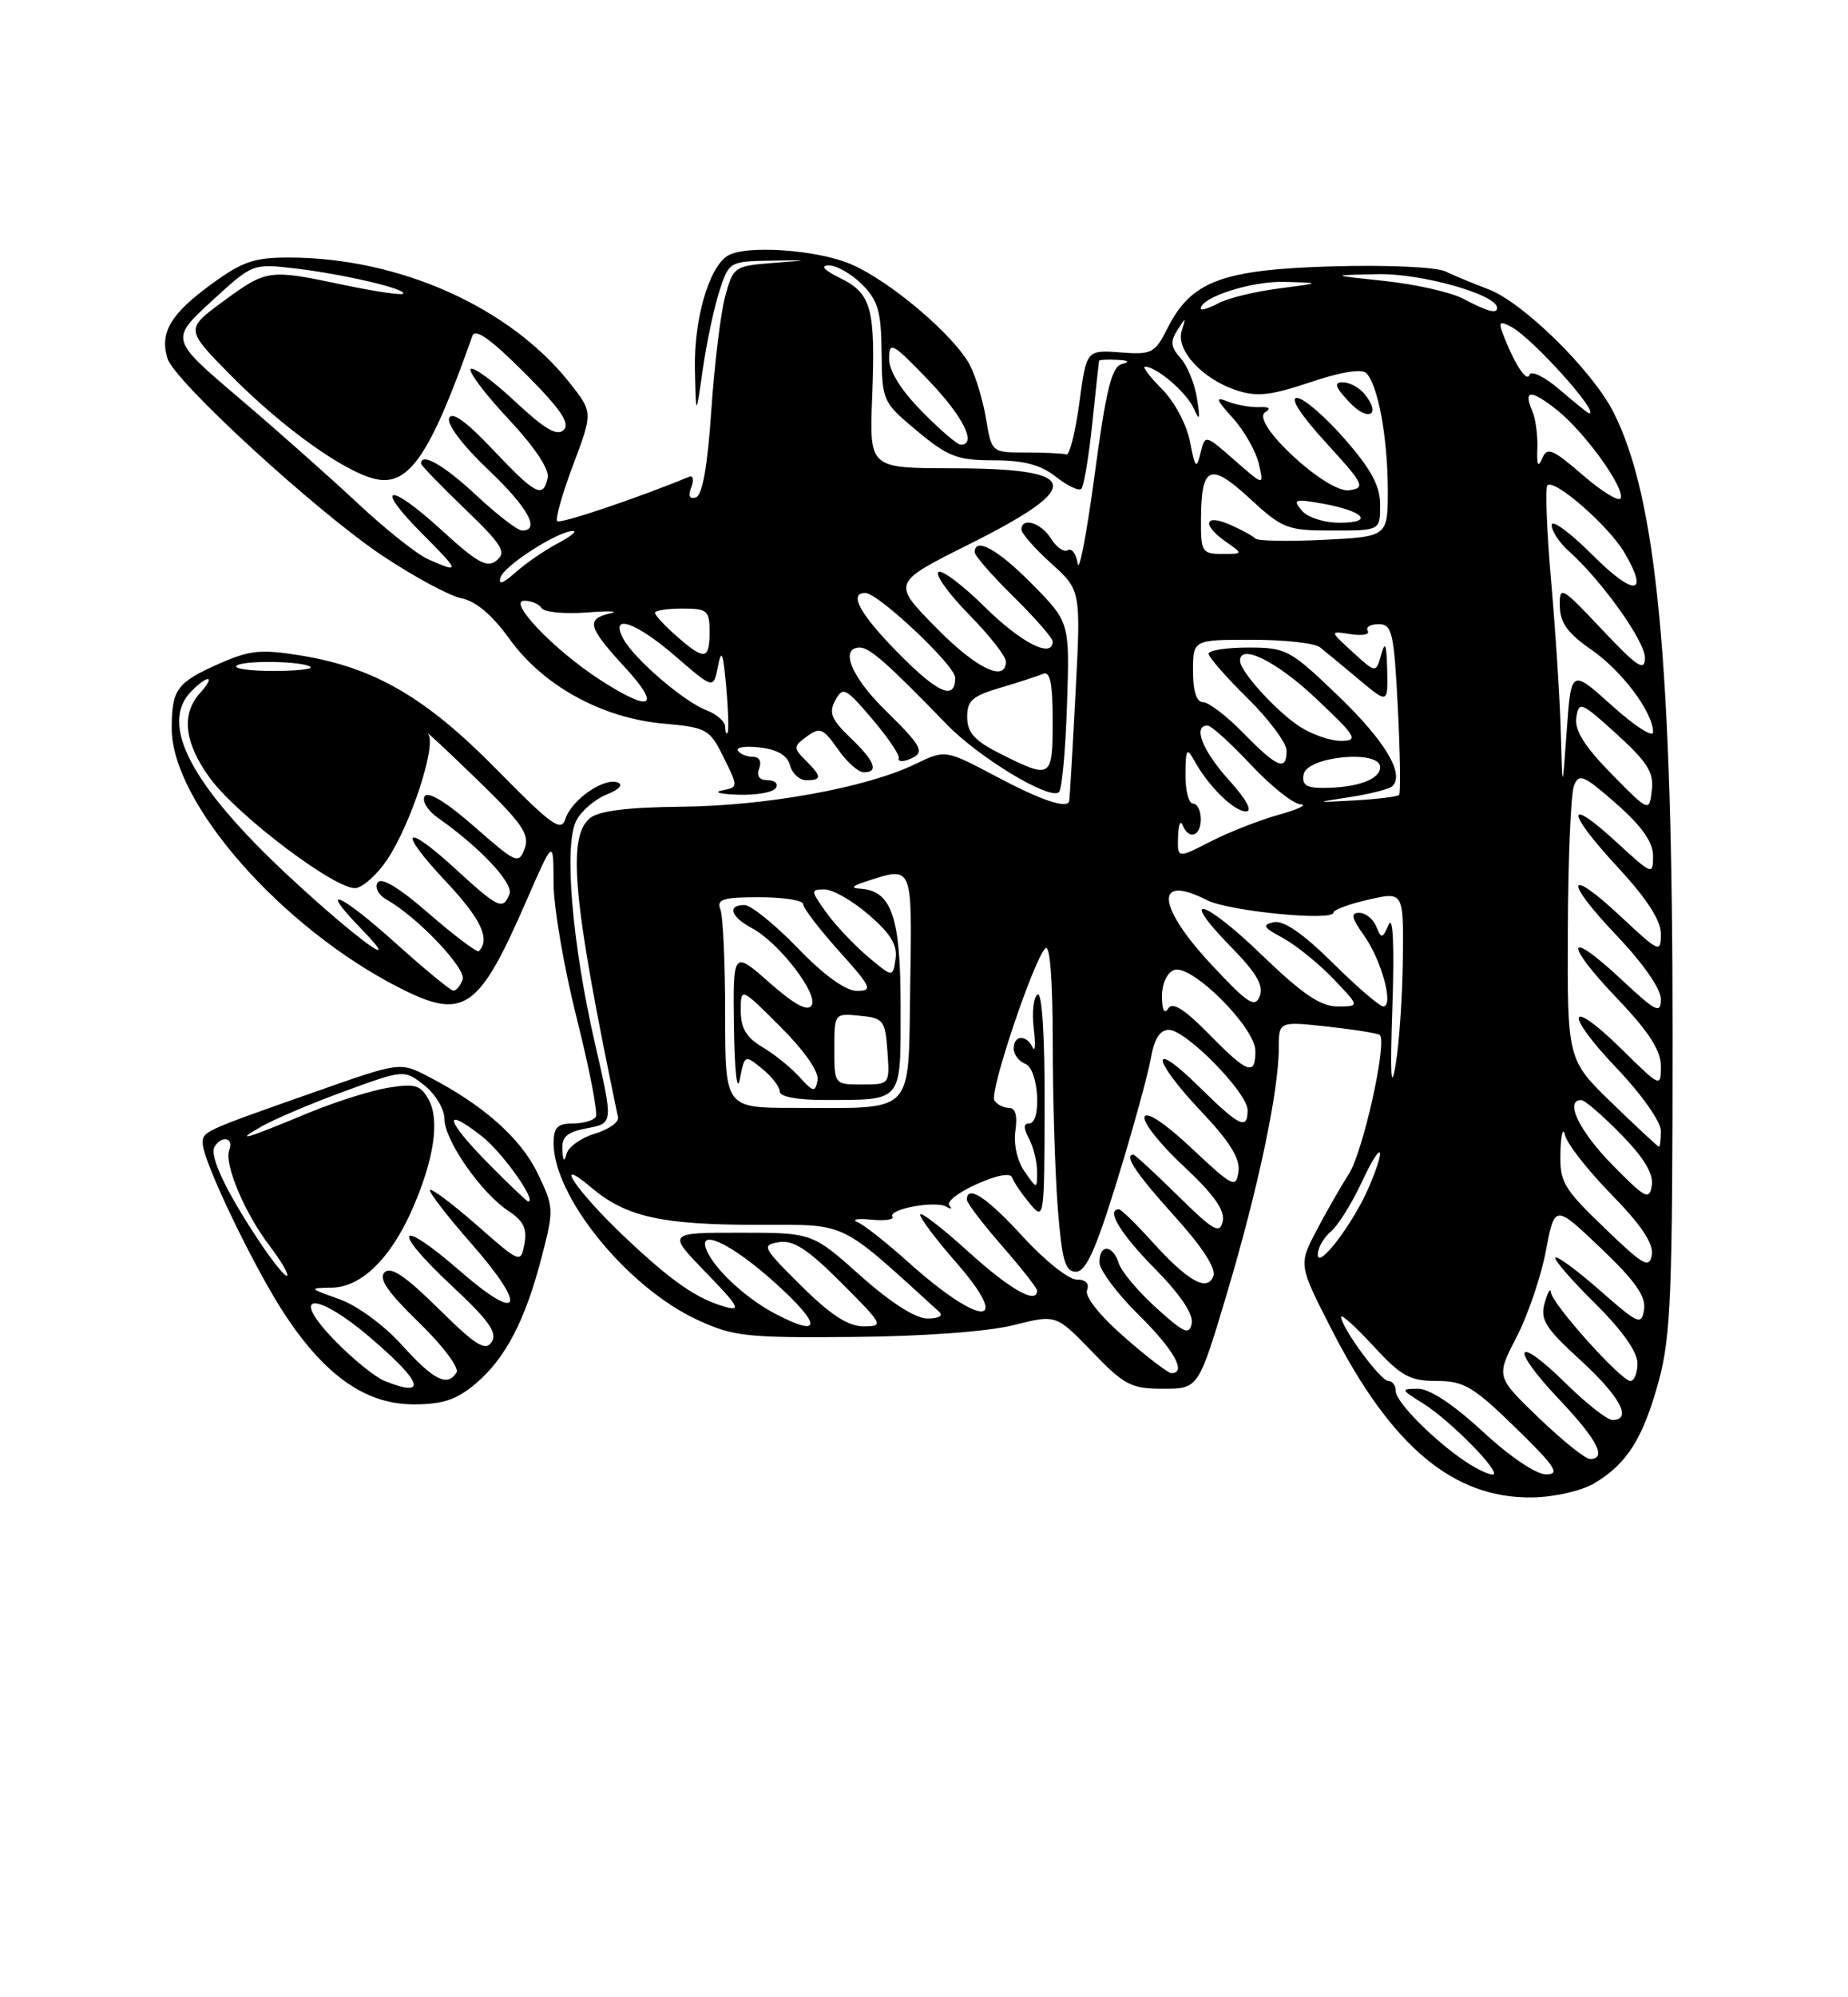 <?xml version="1.0" encoding="UTF-8" standalone="no"?>
<!DOCTYPE svg PUBLIC "-//W3C//DTD SVG 1.1//EN" "http://www.w3.org/Graphics/SVG/1.1/DTD/svg11.dtd" >
<svg xmlns="http://www.w3.org/2000/svg" xmlns:xlink="http://www.w3.org/1999/xlink" version="1.1" viewBox="0 0 237 256">
 <g >
 <path fill="currentColor"
d=" M 204.42 190.14 C 208.63 187.67 210.72 184.37 212.73 177.00 C 214.28 171.31 214.50 165.76 214.50 132.50 C 214.50 85.01 212.47 63.72 206.91 52.81 C 204.17 47.44 195.32 38.75 190.89 37.08 C 189.02 36.37 186.54 35.35 185.37 34.79 C 184.16 34.22 177.89 33.94 170.87 34.14 C 156.74 34.55 152.78 36.03 149.75 42.03 C 148.11 45.29 147.73 45.48 143.67 45.17 C 139.33 44.85 139.33 44.85 138.42 51.67 C 137.91 55.43 137.16 58.39 136.75 58.25 C 136.34 58.11 134.01 58.00 131.59 58.00 C 127.18 58.00 127.18 58.00 126.47 53.75 C 126.08 51.41 125.16 48.31 124.42 46.86 C 122.49 43.10 114.24 36.07 109.17 33.88 C 104.80 31.99 95.55 31.36 93.29 32.80 C 90.91 34.31 89.00 40.93 89.12 47.22 C 89.25 53.50 89.25 53.50 90.14 47.28 C 90.63 43.86 91.59 39.36 92.27 37.28 C 93.48 33.56 93.58 33.50 98.76 33.41 C 104.01 33.33 104.01 33.33 99.03 33.71 C 94.19 34.09 94.02 34.21 92.99 38.02 C 92.41 40.18 91.62 46.76 91.22 52.64 C 90.74 59.77 90.08 63.48 89.25 63.75 C 88.42 64.03 88.22 63.58 88.66 62.45 C 89.02 61.50 88.90 60.90 88.38 61.11 C 81.63 63.89 71.84 67.18 71.46 66.80 C 71.19 66.53 72.11 63.28 73.51 59.57 C 76.04 52.84 76.04 52.84 73.05 49.06 C 65.36 39.36 51.25 33.05 37.13 33.01 C 32.55 33.00 31.06 33.52 26.94 36.55 C 21.86 40.27 20.45 42.70 21.49 45.97 C 22.43 48.92 40.46 65.46 48.92 71.14 C 53.01 73.88 57.62 76.37 59.17 76.68 C 61.02 77.05 63.13 78.83 65.32 81.87 C 69.63 87.88 77.16 92.02 85.03 92.74 C 90.67 93.25 91.01 93.44 92.81 97.09 C 94.69 100.89 94.69 100.90 92.60 101.31 C 91.44 101.54 92.39 101.79 94.69 101.86 C 97.00 101.94 99.16 101.55 99.50 101.00 C 99.84 100.45 99.37 100.00 98.45 100.00 C 97.38 100.00 96.99 99.46 97.36 98.50 C 97.71 97.60 97.37 97.00 96.53 97.00 C 95.75 97.00 94.90 96.64 94.63 96.21 C 94.36 95.77 95.64 95.59 97.48 95.81 C 99.72 96.07 100.98 96.83 101.32 98.10 C 101.59 99.14 102.53 100.00 103.41 100.00 C 105.43 100.00 105.41 99.55 103.31 97.45 C 101.72 95.86 101.73 95.67 103.48 94.39 C 105.15 93.17 105.57 93.34 107.43 95.99 C 108.57 97.63 110.06 98.97 110.75 98.98 C 112.76 99.01 112.21 97.57 109.04 94.54 C 106.62 92.22 106.27 91.36 107.12 89.77 C 108.09 87.97 108.43 88.14 111.83 92.12 C 113.85 94.49 115.39 96.76 115.26 97.17 C 115.13 97.59 115.69 97.67 116.51 97.36 C 118.74 96.50 118.41 95.82 113.50 91.00 C 109.15 86.73 107.65 83.00 110.28 83.00 C 111.54 83.00 113.90 85.09 121.39 92.82 C 125.56 97.13 134.70 102.64 135.82 101.52 C 136.19 101.14 136.66 96.10 136.84 90.30 C 137.19 79.76 137.19 79.76 132.38 74.88 C 128.00 70.43 125.00 68.77 125.00 70.79 C 125.00 71.22 127.25 73.79 130.00 76.50 C 132.75 79.21 135.00 81.78 135.00 82.21 C 135.00 84.46 130.97 82.41 126.31 77.81 C 123.41 74.95 120.73 72.94 120.34 73.33 C 119.94 73.72 121.73 76.19 124.31 78.81 C 126.89 81.43 129.00 84.12 129.00 84.78 C 129.00 87.55 125.16 85.67 119.96 80.36 C 114.41 74.70 114.41 74.70 124.27 69.77 C 139.24 62.27 138.72 60.04 122.00 60.02 C 111.50 60.00 111.50 60.00 111.85 50.97 C 112.29 39.53 111.79 37.64 107.76 35.65 C 105.69 34.63 105.15 34.04 106.30 34.02 C 107.28 34.01 109.20 35.10 110.55 36.45 C 112.61 38.52 113.01 39.90 113.06 45.20 C 113.13 51.42 113.19 51.55 117.63 55.25 C 121.59 58.54 122.78 59.00 127.43 59.00 C 131.31 59.00 133.45 59.57 135.42 61.11 C 136.90 62.28 138.36 62.97 138.68 62.65 C 139.00 62.33 139.63 58.57 140.08 54.29 C 140.52 50.00 140.92 46.39 140.95 46.25 C 140.98 46.11 142.01 46.05 143.25 46.12 C 144.76 46.19 144.96 46.38 143.86 46.67 C 142.57 47.01 141.84 49.97 140.39 60.80 C 139.38 68.34 138.40 73.48 138.21 72.24 C 138.01 70.99 137.45 70.22 136.96 70.52 C 136.47 70.83 135.49 70.16 134.79 69.04 C 133.52 66.99 131.00 66.23 131.00 67.88 C 131.00 68.37 132.72 70.32 134.81 72.21 C 138.63 75.66 138.63 75.66 137.92 89.08 C 137.54 96.46 137.17 102.61 137.11 102.75 C 136.71 103.66 133.42 102.53 127.77 99.53 C 121.24 96.07 121.24 96.07 117.35 97.95 C 111.11 100.96 98.29 103.29 87.40 103.40 C 80.44 103.47 76.79 103.93 75.65 104.87 C 72.70 107.32 73.48 115.59 79.26 143.21 C 79.39 143.83 78.06 144.77 76.30 145.30 C 74.54 145.83 72.90 146.99 72.66 147.88 C 72.36 149.00 72.20 148.84 72.12 147.36 C 72.03 145.70 72.73 145.08 75.32 144.60 C 78.65 143.98 78.65 143.98 76.30 133.74 C 73.34 120.81 72.29 108.19 73.93 105.14 C 74.58 103.91 76.33 102.42 77.81 101.83 C 79.40 101.20 79.97 100.57 79.22 100.29 C 77.45 99.63 73.29 102.52 72.52 104.95 C 71.97 106.68 70.79 105.84 63.69 98.62 C 54.58 89.36 48.01 85.55 38.53 84.01 C 33.50 83.19 32.03 83.33 28.12 85.06 C 22.68 87.47 22.04 88.34 22.02 93.30 C 21.98 102.87 36.11 118.95 51.32 126.66 C 59.49 130.80 61.40 129.48 67.49 115.50 C 70.98 107.50 70.98 107.50 70.99 113.14 C 70.99 116.25 72.34 124.08 73.97 130.54 C 75.60 137.00 76.70 142.68 76.41 143.15 C 76.12 143.62 74.78 144.00 73.44 144.00 C 71.50 144.00 71.00 144.51 71.00 146.53 C 71.00 153.42 80.50 165.07 89.50 169.20 C 94.07 171.30 95.80 171.49 109.50 171.36 C 118.48 171.28 126.70 170.67 129.97 169.85 C 135.44 168.47 135.44 168.47 140.04 173.23 C 144.19 177.55 145.06 178.00 149.17 178.00 C 153.70 178.00 153.70 178.00 157.36 165.75 C 161.33 152.44 164.00 139.83 164.00 134.36 C 164.00 130.90 164.00 130.90 170.25 131.58 C 173.69 131.96 176.70 132.44 176.95 132.66 C 177.94 133.54 174.81 147.63 172.99 150.47 C 171.92 152.13 170.03 155.44 168.79 157.81 C 166.54 162.13 166.54 162.13 170.81 170.47 C 178.47 185.44 186.42 192.07 196.50 191.93 C 199.30 191.89 202.79 191.10 204.42 190.14 Z  M 60.97 177.37 C 64.82 174.13 67.35 169.28 69.47 161.11 C 71.06 155.00 71.04 154.71 68.92 150.33 C 66.74 145.84 61.90 141.57 54.90 137.97 C 51.30 136.11 51.30 136.11 40.40 139.95 C 25.97 145.02 26.00 145.01 26.00 146.55 C 26.00 148.81 32.66 162.65 36.61 168.61 C 41.80 176.42 46.97 180.00 53.07 180.00 C 56.77 180.00 58.55 179.41 60.97 177.37 Z  M 187.97 187.35 C 183.89 184.62 179.00 179.69 179.00 178.30 C 179.00 177.59 178.57 177.00 178.04 177.00 C 177.05 177.00 172.00 170.13 172.00 168.79 C 172.00 168.38 173.86 170.06 176.13 172.52 C 179.68 176.38 180.80 177.00 184.23 177.00 C 187.73 177.00 188.93 177.71 194.35 182.98 C 199.46 187.96 200.13 188.97 198.31 188.98 C 197.02 188.99 193.66 186.73 190.17 183.50 C 186.45 180.05 183.35 178.00 181.87 178.00 C 179.60 178.01 179.63 178.09 182.50 179.88 C 186.07 182.11 192.81 189.00 191.42 189.00 C 190.88 189.00 189.33 188.26 187.97 187.35 Z  M 197.34 181.73 C 191.86 176.46 191.86 176.46 194.49 171.39 C 195.93 168.61 197.63 163.63 198.25 160.34 C 199.39 154.35 199.39 154.35 205.29 159.97 C 209.68 164.14 211.10 166.16 210.85 167.82 C 210.52 169.91 210.15 169.75 205.20 165.41 C 202.29 162.85 199.71 160.95 199.48 161.19 C 199.24 161.42 201.51 164.05 204.52 167.02 C 207.98 170.44 210.00 173.27 210.00 174.72 C 210.00 175.97 209.59 177.00 209.09 177.00 C 207.90 177.00 199.03 167.12 198.90 165.64 C 198.85 165.01 198.49 165.62 198.10 167.00 C 197.50 169.14 198.17 170.21 202.70 174.35 C 207.78 179.00 209.38 182.00 206.78 182.00 C 206.12 182.00 203.43 179.89 200.81 177.31 C 194.31 170.91 193.54 172.57 199.89 179.29 C 204.86 184.54 206.14 187.00 203.91 187.00 C 203.31 187.00 200.36 184.63 197.34 181.73 Z  M 144.18 171.37 C 141.04 168.63 139.10 166.19 139.41 165.37 C 139.74 164.51 139.24 164.00 138.07 164.00 C 137.04 164.00 133.94 161.53 131.17 158.50 C 126.59 153.48 124.00 151.77 124.00 153.77 C 124.00 154.19 126.03 156.85 128.50 159.68 C 130.97 162.51 133.00 165.09 133.00 165.41 C 133.00 167.25 129.60 165.33 124.17 160.42 C 120.78 157.34 118.00 155.22 118.00 155.68 C 118.00 156.15 120.08 158.91 122.62 161.81 C 129.95 170.19 125.87 170.17 116.50 161.79 C 113.75 159.32 110.83 157.01 110.00 156.66 C 109.17 156.30 109.94 156.15 111.70 156.32 C 113.46 156.50 114.70 156.32 114.46 155.94 C 113.87 154.98 119.94 153.85 121.35 154.66 C 121.98 155.03 122.16 154.95 121.75 154.50 C 121.34 154.05 122.91 152.82 125.24 151.78 C 127.85 150.61 129.60 150.29 129.81 150.93 C 130.00 151.50 131.01 152.99 132.05 154.24 C 133.91 156.48 133.93 156.34 133.97 141.69 C 133.99 132.76 133.63 127.11 133.07 127.46 C 132.55 127.78 132.33 129.72 132.57 131.77 C 132.82 133.82 132.75 134.94 132.43 134.25 C 131.63 132.56 130.00 132.66 130.00 134.39 C 130.00 135.16 130.68 136.05 131.50 136.36 C 133.21 137.02 133.64 144.00 131.96 144.00 C 131.25 144.00 131.25 144.60 131.96 145.93 C 132.53 147.00 133.00 148.90 133.00 150.16 C 133.00 152.45 133.00 152.45 131.40 150.16 C 130.46 148.82 129.97 146.65 130.22 144.93 C 130.51 143.00 130.22 142.00 129.39 142.00 C 128.69 142.00 127.85 141.56 127.52 141.03 C 126.87 139.97 132.53 123.09 134.06 121.55 C 134.65 120.95 135.00 125.43 135.01 133.55 C 135.01 140.67 135.30 150.21 135.65 154.75 C 136.19 161.57 136.59 163.00 137.98 163.00 C 139.27 163.00 140.54 160.18 143.29 151.25 C 145.28 144.79 147.20 137.81 147.57 135.75 C 148.02 133.16 148.74 132.00 149.90 132.00 C 152.09 132.00 160.00 140.06 160.00 142.29 C 160.00 144.90 158.98 144.41 153.78 139.29 C 147.39 132.99 147.64 135.68 154.08 142.49 C 157.74 146.36 159.07 148.51 158.83 150.18 C 158.52 152.34 158.11 152.14 152.85 147.20 C 149.39 143.95 147.04 142.39 146.78 143.16 C 146.55 143.85 148.81 146.70 151.80 149.48 C 155.66 153.08 157.11 155.12 156.81 156.52 C 156.44 158.23 155.65 157.78 151.05 153.25 C 148.12 150.36 145.55 148.00 145.36 148.00 C 144.08 148.00 145.72 150.45 150.60 155.85 C 154.16 159.78 155.99 162.59 155.61 163.56 C 154.82 165.63 152.34 164.23 147.67 159.05 C 145.65 156.82 143.78 155.00 143.50 155.00 C 141.79 155.00 143.69 158.13 148.10 162.60 C 151.33 165.87 153.06 168.43 152.84 169.60 C 152.54 171.17 151.87 170.88 148.29 167.64 C 145.98 165.55 143.81 162.98 143.48 161.92 C 142.71 159.50 141.00 159.41 141.00 161.79 C 141.00 162.77 143.25 165.79 146.00 168.50 C 150.54 172.97 152.25 176.00 150.23 176.00 C 149.81 176.00 147.08 173.92 144.18 171.37 Z  M 99.50 168.43 C 96.00 166.61 92.21 163.24 90.87 160.75 C 88.90 157.09 93.54 159.11 99.50 164.51 C 105.40 169.86 105.40 171.50 99.50 168.43 Z  M 102.75 164.80 C 97.78 159.88 97.63 159.58 99.90 159.21 C 101.75 158.91 103.59 160.11 107.89 164.41 C 113.29 169.81 113.39 170.00 110.74 170.00 C 108.77 170.00 106.51 168.53 102.75 164.80 Z  M 110.34 163.50 C 104.18 158.00 104.18 158.00 94.88 158.00 C 85.58 158.00 85.58 158.00 90.54 163.11 C 94.70 167.39 95.10 168.10 93.00 167.50 C 89.34 166.46 86.15 164.25 80.16 158.59 C 73.94 152.71 70.67 147.86 75.88 152.25 C 80.32 155.98 84.85 156.99 97.24 156.99 C 108.88 157.00 107.40 156.29 120.45 168.14 C 121.01 168.64 120.39 169.00 118.95 169.00 C 117.40 168.99 114.24 166.98 110.34 163.50 Z  M 205.75 157.37 C 200.47 152.29 200.01 151.49 200.12 147.67 C 200.18 145.37 200.45 144.40 200.71 145.50 C 200.97 146.60 203.65 150.03 206.68 153.12 C 210.48 157.01 212.07 159.38 211.84 160.82 C 211.54 162.65 210.78 162.22 205.75 157.37 Z  M 169.00 160.82 C 169.00 159.95 169.75 158.63 170.66 157.87 C 171.57 157.12 173.37 154.25 174.65 151.50 C 177.17 146.09 177.91 146.60 175.57 152.13 C 173.63 156.69 169.00 162.82 169.00 160.82 Z  M 206.75 149.27 C 202.51 144.95 200.62 141.00 202.79 141.00 C 203.23 141.00 205.52 142.97 207.88 145.38 C 210.82 148.37 212.07 150.44 211.84 151.93 C 211.53 153.89 211.03 153.63 206.75 149.27 Z  M 206.75 141.40 C 201.00 135.83 201.00 135.83 201.07 119.17 C 201.11 110.00 201.46 101.68 201.86 100.69 C 202.49 99.08 203.12 99.35 207.29 103.02 C 210.58 105.92 212.00 107.94 212.00 109.71 C 212.00 112.19 211.89 112.15 207.42 108.04 C 200.80 101.93 200.76 103.90 207.36 111.03 C 211.18 115.15 213.00 117.95 213.00 119.69 C 213.00 122.18 212.82 122.11 207.93 117.54 C 200.89 110.95 200.46 112.70 207.34 119.92 C 210.72 123.47 213.00 126.74 213.00 128.06 C 213.00 130.01 212.40 129.71 207.93 125.54 C 200.89 118.95 200.46 120.70 207.34 127.92 C 211.45 132.22 213.00 134.62 213.00 136.64 C 213.00 139.40 212.96 139.39 208.02 134.52 C 201.04 127.65 200.46 129.70 207.34 136.92 C 210.49 140.22 213.00 143.77 213.00 144.93 C 213.00 146.07 212.89 146.99 212.75 146.98 C 212.61 146.97 209.91 144.46 206.75 141.40 Z  M 93.00 130.08 C 93.00 123.53 92.73 117.45 92.39 116.58 C 91.88 115.26 92.69 115.00 97.39 115.00 C 100.48 115.00 103.00 115.40 103.00 115.89 C 103.00 116.38 105.07 119.08 107.59 121.89 C 111.77 126.54 111.98 127.00 109.90 127.00 C 108.44 127.00 105.68 125.01 102.29 121.50 C 99.36 118.47 96.29 116.00 95.48 116.00 C 93.22 116.00 93.71 117.51 96.44 118.97 C 99.89 120.81 104.98 127.41 104.09 128.86 C 103.58 129.69 101.90 128.78 98.67 125.94 C 94.00 121.83 94.00 121.83 94.13 131.67 C 94.21 137.30 94.53 140.15 94.88 138.33 C 95.50 135.17 95.51 135.16 97.75 136.99 C 98.99 137.99 100.00 139.31 100.00 139.91 C 100.00 140.57 102.26 140.99 105.75 140.99 C 115.91 140.96 115.50 141.46 115.50 128.98 C 115.50 117.45 114.35 114.13 110.26 113.90 C 109.07 113.83 109.32 113.54 111.00 113.00 C 117.14 111.03 116.97 110.64 116.73 126.42 C 116.46 143.16 117.57 142.00 101.88 142.00 C 93.00 142.00 93.00 142.00 93.00 130.08 Z  M 178.57 129.00 C 178.83 121.24 178.65 117.26 178.10 118.50 C 177.29 120.34 177.16 120.36 176.50 118.75 C 176.11 117.79 175.13 117.00 174.32 117.00 C 173.18 117.00 173.32 117.64 174.94 119.92 C 177.18 123.06 178.79 129.00 177.40 129.00 C 176.94 129.00 174.01 126.48 170.90 123.40 C 167.13 119.67 164.62 117.94 163.37 118.20 C 161.81 118.54 161.99 118.86 164.50 120.21 C 166.15 121.10 169.05 123.44 170.95 125.41 C 174.39 129.00 174.39 129.00 171.53 129.00 C 169.35 129.00 167.01 127.40 161.79 122.37 C 154.29 115.12 150.96 114.32 157.95 121.45 C 161.14 124.70 162.08 126.33 161.56 127.68 C 160.95 129.23 160.04 128.65 155.42 123.70 C 148.33 116.12 148.02 111.91 154.80 115.38 C 157.56 116.79 171.00 118.11 171.00 116.97 C 171.00 116.62 173.03 115.87 175.50 115.31 C 180.00 114.28 180.00 114.28 179.91 122.89 C 179.86 127.62 179.45 133.75 178.98 136.50 C 178.39 140.02 178.27 137.81 178.57 129.00 Z  M 102.53 138.04 C 101.44 136.83 99.30 135.11 97.78 134.21 C 95.72 132.99 95.00 131.79 95.00 129.55 C 95.00 126.52 95.00 126.52 100.10 131.62 C 103.22 134.74 105.06 137.40 104.85 138.47 C 104.54 140.04 104.30 140.00 102.53 138.04 Z  M 107.00 134.44 C 107.00 129.89 107.01 129.87 110.25 130.19 C 113.30 130.48 113.52 130.76 113.81 134.75 C 114.11 139.00 114.11 139.00 110.56 139.00 C 107.00 139.00 107.00 139.00 107.00 134.44 Z  M 155.01 132.51 C 151.89 129.33 150.37 128.38 149.82 129.26 C 149.33 130.04 149.02 129.46 149.02 127.72 C 149.01 126.10 149.66 124.68 150.57 124.33 C 152.76 123.49 161.00 131.69 161.00 134.71 C 161.00 137.96 160.00 137.60 155.01 132.51 Z  M 50.71 120.86 C 43.60 114.47 40.68 113.23 46.26 118.98 C 52.15 125.04 45.77 120.43 37.07 112.34 C 24.47 100.62 20.35 92.79 24.57 88.57 C 26.76 86.38 27.68 86.60 25.65 88.83 C 23.22 91.52 23.63 95.19 26.87 99.66 C 30.41 104.55 43.33 114.27 45.69 113.82 C 46.65 113.64 48.42 112.02 49.63 110.22 C 52.67 105.70 56.02 95.48 54.91 94.09 C 54.42 93.48 57.18 96.04 61.05 99.79 C 66.97 105.52 67.96 106.94 67.29 108.76 C 66.53 110.81 66.21 110.67 60.82 105.94 C 57.27 102.83 54.89 101.37 54.46 102.06 C 54.09 102.66 54.84 103.90 56.14 104.81 C 61.50 108.56 65.86 113.19 65.34 114.57 C 64.52 116.70 63.92 116.42 58.53 111.48 C 51.77 105.27 50.88 106.28 57.20 113.00 C 61.69 117.78 62.91 120.37 61.41 121.91 C 61.20 122.13 58.34 119.99 55.07 117.15 C 51.20 113.78 48.89 112.38 48.43 113.12 C 48.03 113.75 48.54 114.72 49.55 115.29 C 53.51 117.50 59.87 124.19 59.33 125.57 C 59.03 126.36 58.50 126.99 58.14 126.98 C 57.79 126.97 54.44 124.21 50.71 120.86 Z  M 111.26 122.58 C 109.48 121.07 107.09 118.53 105.94 116.92 C 103.94 114.11 103.94 114.00 105.77 114.00 C 106.81 114.00 109.36 115.47 111.43 117.26 C 114.22 119.66 115.11 121.14 114.85 122.91 C 114.50 125.31 114.50 125.31 111.26 122.58 Z  M 151.08 107.27 C 151.12 105.75 151.38 105.06 151.66 105.75 C 152.45 107.71 154.00 107.21 154.00 105.00 C 154.00 103.90 153.55 103.00 153.00 103.00 C 152.45 103.00 152.01 101.31 152.03 99.25 C 152.06 95.96 152.20 95.75 153.17 97.50 C 154.99 100.80 158.25 104.00 159.79 104.00 C 160.68 104.00 159.86 102.48 157.62 100.00 C 154.21 96.22 152.94 93.00 154.86 93.00 C 155.34 93.00 157.83 95.25 160.40 98.00 C 162.98 100.75 165.85 103.04 166.79 103.09 C 167.73 103.14 166.47 103.74 164.00 104.43 C 161.53 105.12 157.59 106.66 155.25 107.86 C 151.00 110.04 151.00 110.04 151.08 107.27 Z  M 206.66 99.18 C 203.19 95.65 201.92 93.61 202.16 91.98 C 202.48 89.83 202.77 89.95 207.34 94.10 C 211.29 97.69 212.12 99.02 211.84 101.30 C 211.50 104.10 211.50 104.10 206.66 99.18 Z  M 173.21 102.15 C 175.80 101.75 178.21 101.12 178.58 100.76 C 180.16 99.18 177.61 94.94 171.61 89.18 C 165.44 83.26 164.96 83.00 160.09 83.00 C 157.29 83.00 155.00 83.35 155.00 83.79 C 155.00 84.22 157.25 86.79 160.00 89.50 C 162.75 92.21 165.00 95.23 165.00 96.21 C 165.00 98.89 163.81 98.41 159.50 94.00 C 157.35 91.80 155.01 90.00 154.30 90.00 C 153.45 90.00 153.00 88.61 153.00 86.00 C 153.00 82.00 153.00 82.00 160.54 82.00 C 164.69 82.00 168.63 82.43 169.29 82.97 C 169.96 83.50 172.19 85.34 174.25 87.07 C 178.00 90.21 178.00 90.21 177.90 85.85 C 177.82 82.55 177.64 82.08 177.13 83.90 C 176.46 86.30 176.46 86.30 173.48 83.58 C 170.50 80.86 170.50 80.86 173.22 81.28 C 174.72 81.52 175.70 81.33 175.41 80.86 C 175.12 80.38 175.74 80.00 176.80 80.00 C 178.53 80.00 178.77 81.02 179.27 90.75 C 179.57 96.66 179.64 101.68 179.43 101.89 C 179.22 102.11 176.67 102.42 173.77 102.59 C 168.50 102.88 168.50 102.88 173.21 102.15 Z  M 167.19 99.25 C 167.63 96.93 177.00 96.05 177.00 98.33 C 177.00 99.90 174.07 100.97 169.68 100.99 C 167.52 101.00 166.93 100.58 167.19 99.25 Z  M 200.17 94.00 C 200.07 89.88 199.51 81.16 198.94 74.63 C 198.37 68.11 198.15 62.52 198.45 62.21 C 199.35 61.32 206.33 67.42 208.34 70.85 C 211.56 76.35 209.57 76.47 204.20 71.10 C 201.34 68.24 199.00 66.53 199.00 67.30 C 199.00 68.06 199.97 69.55 201.15 70.60 C 205.38 74.36 211.00 82.22 210.96 84.34 C 210.93 86.12 209.98 85.49 205.46 80.70 C 200.22 75.14 200.00 75.02 200.04 77.70 C 200.07 79.81 201.05 81.17 204.05 83.25 C 208.02 85.99 211.99 91.29 212.00 93.84 C 212.00 94.58 209.64 93.06 206.75 90.46 C 201.50 85.73 201.50 85.73 200.93 93.62 C 200.37 101.50 200.37 101.50 200.17 94.00 Z  M 128.29 96.61 C 125.02 94.97 124.06 93.93 124.04 91.96 C 124.01 89.82 124.67 89.22 128.25 88.16 C 130.59 87.47 133.06 86.67 133.75 86.37 C 134.68 85.97 135.00 87.53 135.00 92.42 C 135.00 99.80 134.85 99.89 128.29 96.61 Z  M 166.61 93.08 C 163.67 91.14 159.10 86.12 159.04 84.75 C 158.92 82.40 163.67 84.72 168.70 89.46 C 173.98 94.43 174.27 94.93 172.00 94.96 C 170.62 94.97 168.20 94.13 166.61 93.08 Z  M 93.00 93.14 C 93.00 92.49 91.92 91.54 90.61 91.04 C 87.71 89.94 81.30 84.43 79.93 81.86 C 78.15 78.55 81.53 79.70 86.69 84.17 C 91.50 88.33 91.50 88.33 92.07 85.42 C 92.53 83.08 92.74 83.59 93.13 88.00 C 93.40 91.03 93.48 93.69 93.31 93.92 C 93.14 94.15 93.00 93.80 93.00 93.14 Z  M 76.95 87.13 C 71.08 83.34 65.01 77.00 67.24 77.00 C 68.15 77.00 69.15 77.43 69.47 77.95 C 69.79 78.47 72.41 78.72 75.28 78.50 C 78.15 78.28 79.49 78.34 78.25 78.62 C 75.11 79.34 75.40 80.39 80.13 85.52 C 84.89 90.69 83.52 91.38 76.95 87.13 Z  M 115.22 83.73 C 110.29 78.73 108.79 76.00 110.97 76.00 C 112.62 76.00 122.50 85.30 122.50 86.86 C 122.50 89.83 120.33 88.90 115.22 83.73 Z  M 30.33 85.34 C 31.08 84.59 39.06 84.73 39.83 85.50 C 40.11 85.77 37.93 86.00 35.00 86.00 C 32.07 86.00 29.97 85.70 30.33 85.34 Z  M 86.75 81.52 C 85.24 80.19 84.00 78.85 84.00 78.55 C 84.00 78.25 85.58 78.00 87.50 78.00 C 90.72 78.00 91.00 78.24 91.00 81.00 C 91.00 84.61 90.35 84.68 86.75 81.52 Z  M 64.19 74.00 C 64.66 72.48 71.66 68.01 73.50 68.06 C 74.05 68.07 73.15 68.79 71.50 69.66 C 69.85 70.53 67.43 72.20 66.11 73.37 C 64.50 74.81 63.88 75.02 64.19 74.00 Z  M 54.89 71.67 C 53.45 71.03 49.39 67.80 45.87 64.50 C 42.34 61.20 35.49 55.12 30.64 51.00 C 21.82 43.50 21.82 43.50 27.10 38.64 C 32.39 33.77 32.39 33.77 37.87 34.41 C 44.08 35.14 52.27 37.06 51.69 37.65 C 51.47 37.86 48.05 37.35 44.08 36.52 C 34.44 34.49 34.23 34.52 28.63 38.62 C 23.76 42.20 23.76 42.20 29.63 48.14 C 36.22 54.81 44.17 60.50 48.16 61.40 C 52.45 62.36 55.21 58.29 60.58 43.05 C 60.94 42.04 62.92 43.44 67.26 47.78 C 71.88 52.40 73.15 54.25 72.30 55.10 C 71.45 55.95 69.88 55.03 66.07 51.47 C 63.26 48.84 60.70 46.97 60.37 47.30 C 60.04 47.63 62.21 50.51 65.20 53.70 C 68.57 57.30 70.48 60.16 70.24 61.25 C 69.65 63.93 68.71 63.44 63.20 57.62 C 59.79 54.01 57.95 52.69 57.60 53.60 C 57.30 54.39 59.39 57.15 62.54 60.13 C 67.66 64.97 69.36 68.00 66.96 68.00 C 66.38 68.00 63.75 65.97 61.10 63.50 C 56.97 59.64 54.00 57.93 54.00 59.42 C 54.00 59.64 56.52 62.25 59.60 65.21 C 64.38 69.80 64.98 70.77 63.71 71.82 C 62.48 72.85 61.26 72.18 56.58 67.90 C 49.75 61.66 47.86 62.13 54.22 68.48 C 58.99 73.26 59.05 73.53 54.89 71.67 Z  M 154.02 66.75 C 154.04 59.68 155.14 59.17 160.25 63.87 C 164.48 67.77 165.06 68.00 170.86 68.00 C 177.00 68.00 177.00 68.00 177.00 64.73 C 177.00 62.28 175.86 60.16 172.42 56.23 C 169.90 53.35 167.16 51.00 166.32 51.00 C 165.39 51.00 166.85 53.24 170.06 56.75 C 174.95 62.09 175.16 62.52 173.04 62.84 C 170.18 63.26 160.26 54.07 162.25 52.85 C 163.05 52.35 162.78 52.12 161.49 52.18 C 160.39 52.23 158.60 51.91 157.50 51.48 C 155.81 50.81 155.90 51.14 158.12 53.60 C 159.56 55.19 161.05 57.81 161.43 59.40 C 162.12 62.31 162.12 62.31 158.33 58.99 C 154.55 55.67 154.55 55.67 153.96 58.08 C 153.44 60.20 153.27 60.02 152.61 56.60 C 152.18 54.40 150.61 51.45 149.00 49.85 C 147.44 48.28 146.47 47.00 146.85 47.00 C 148.33 47.00 152.19 50.31 153.10 52.36 C 153.86 54.07 153.94 53.81 153.51 51.07 C 153.22 49.18 152.27 46.85 151.40 45.89 C 150.15 44.50 150.06 43.77 150.99 42.32 C 152.09 40.59 152.12 40.60 151.55 42.41 C 150.77 44.85 154.20 48.58 158.55 50.02 C 161.20 50.89 162.95 50.70 168.04 48.99 C 171.92 47.68 174.64 47.24 175.22 47.82 C 176.71 49.31 177.95 55.98 177.98 62.64 C 178.00 68.79 178.00 68.79 169.75 69.19 C 165.21 69.41 161.28 69.34 161.00 69.03 C 160.72 68.72 159.26 67.92 157.75 67.25 C 154.45 65.80 154.10 67.26 157.22 69.44 C 159.45 71.00 159.45 71.00 156.72 71.00 C 154.18 71.00 154.00 70.71 154.02 66.75 Z  M 174.97 50.47 C 174.30 49.66 173.06 49.00 172.20 49.00 C 171.02 49.00 171.23 49.61 173.06 51.56 C 175.49 54.15 177.21 53.17 174.97 50.47 Z  M 166.93 65.42 C 165.76 64.01 166.04 63.91 169.56 64.54 C 174.92 65.50 176.30 67.00 171.82 67.00 C 169.78 67.00 167.68 66.32 166.93 65.42 Z  M 203.01 60.91 C 199.09 57.53 198.42 57.25 197.78 58.76 C 197.25 59.99 197.07 59.62 197.16 57.50 C 197.23 55.85 196.94 53.69 196.52 52.71 C 195.34 49.95 196.27 49.88 199.59 52.48 C 203.12 55.24 208.36 62.46 207.85 63.85 C 207.66 64.37 205.48 63.05 203.01 60.91 Z  M 118.21 52.71 C 115.53 49.99 114.01 47.53 114.02 45.96 C 114.04 43.70 114.45 43.93 119.02 48.68 C 123.50 53.33 125.34 57.00 123.21 57.00 C 122.77 57.00 120.52 55.07 118.21 52.71 Z  M 200.01 49.93 C 198.07 48.28 196.35 47.44 196.15 48.05 C 195.80 49.09 194.18 46.57 192.72 42.73 C 192.16 41.27 192.36 41.12 193.84 41.91 C 196.59 43.38 205.42 53.23 203.75 52.96 C 203.61 52.94 201.93 51.58 200.01 49.93 Z  M 154.00 39.56 C 154.00 38.10 160.50 36.02 164.70 36.13 C 169.50 36.26 169.50 36.26 163.98 36.98 C 160.94 37.37 157.45 38.22 156.23 38.88 C 155.00 39.53 154.00 39.84 154.00 39.56 Z  M 187.63 38.28 C 186.05 37.45 181.55 36.44 177.63 36.02 C 170.50 35.27 170.50 35.27 176.67 35.14 C 182.26 35.01 192.00 37.76 192.00 39.46 C 192.00 40.27 190.80 39.95 187.63 38.28 Z  M 49.30 176.99 C 48.09 176.50 45.21 174.16 42.92 171.80 C 36.94 165.64 40.43 165.41 47.55 171.50 C 54.23 177.20 54.87 179.23 49.30 176.99 Z  M 51.50 172.35 C 49.23 169.84 45.77 167.31 43.50 166.51 C 39.58 165.12 39.56 165.09 42.56 165.04 C 46.32 164.99 50.10 161.30 52.87 155.00 C 55.65 148.66 56.41 143.64 55.00 140.99 C 53.97 139.08 53.27 138.86 49.82 139.41 C 47.63 139.76 43.06 141.20 39.67 142.60 C 31.40 146.03 29.92 146.46 33.49 144.41 C 35.13 143.46 39.93 141.43 44.16 139.88 C 51.83 137.08 51.83 137.08 54.42 139.11 C 55.84 140.24 57.00 142.16 57.00 143.42 C 57.00 146.16 61.72 152.93 65.23 155.23 C 67.13 156.48 67.63 157.50 67.26 159.42 C 66.78 161.95 66.74 161.94 61.16 157.04 C 58.07 154.34 55.37 152.30 55.15 152.52 C 54.93 152.73 57.32 155.84 60.46 159.41 C 67.74 167.70 66.83 169.73 58.93 162.85 C 50.95 155.91 50.08 157.46 57.87 164.74 C 62.68 169.22 63.83 170.83 63.06 172.00 C 62.25 173.23 61.03 172.47 56.24 167.74 C 52.01 163.56 50.12 162.28 49.32 163.08 C 48.52 163.88 49.73 165.63 53.72 169.50 C 56.75 172.43 58.92 175.32 58.55 175.91 C 57.38 177.80 55.61 176.91 51.50 172.35 Z  M 33.31 159.20 C 28.97 152.69 26.81 148.12 27.52 146.97 C 28.44 145.48 30.01 145.82 29.41 147.38 C 28.71 149.19 31.38 155.50 34.63 159.76 C 36.05 161.62 37.03 163.30 36.82 163.51 C 36.61 163.72 35.03 161.78 33.31 159.20 Z  M 62.52 149.02 C 57.13 143.54 56.72 141.67 61.80 145.64 C 64.44 147.71 68.91 154.00 67.74 154.00 C 67.57 154.00 65.22 151.76 62.52 149.02 Z "/>
</g>
</svg>